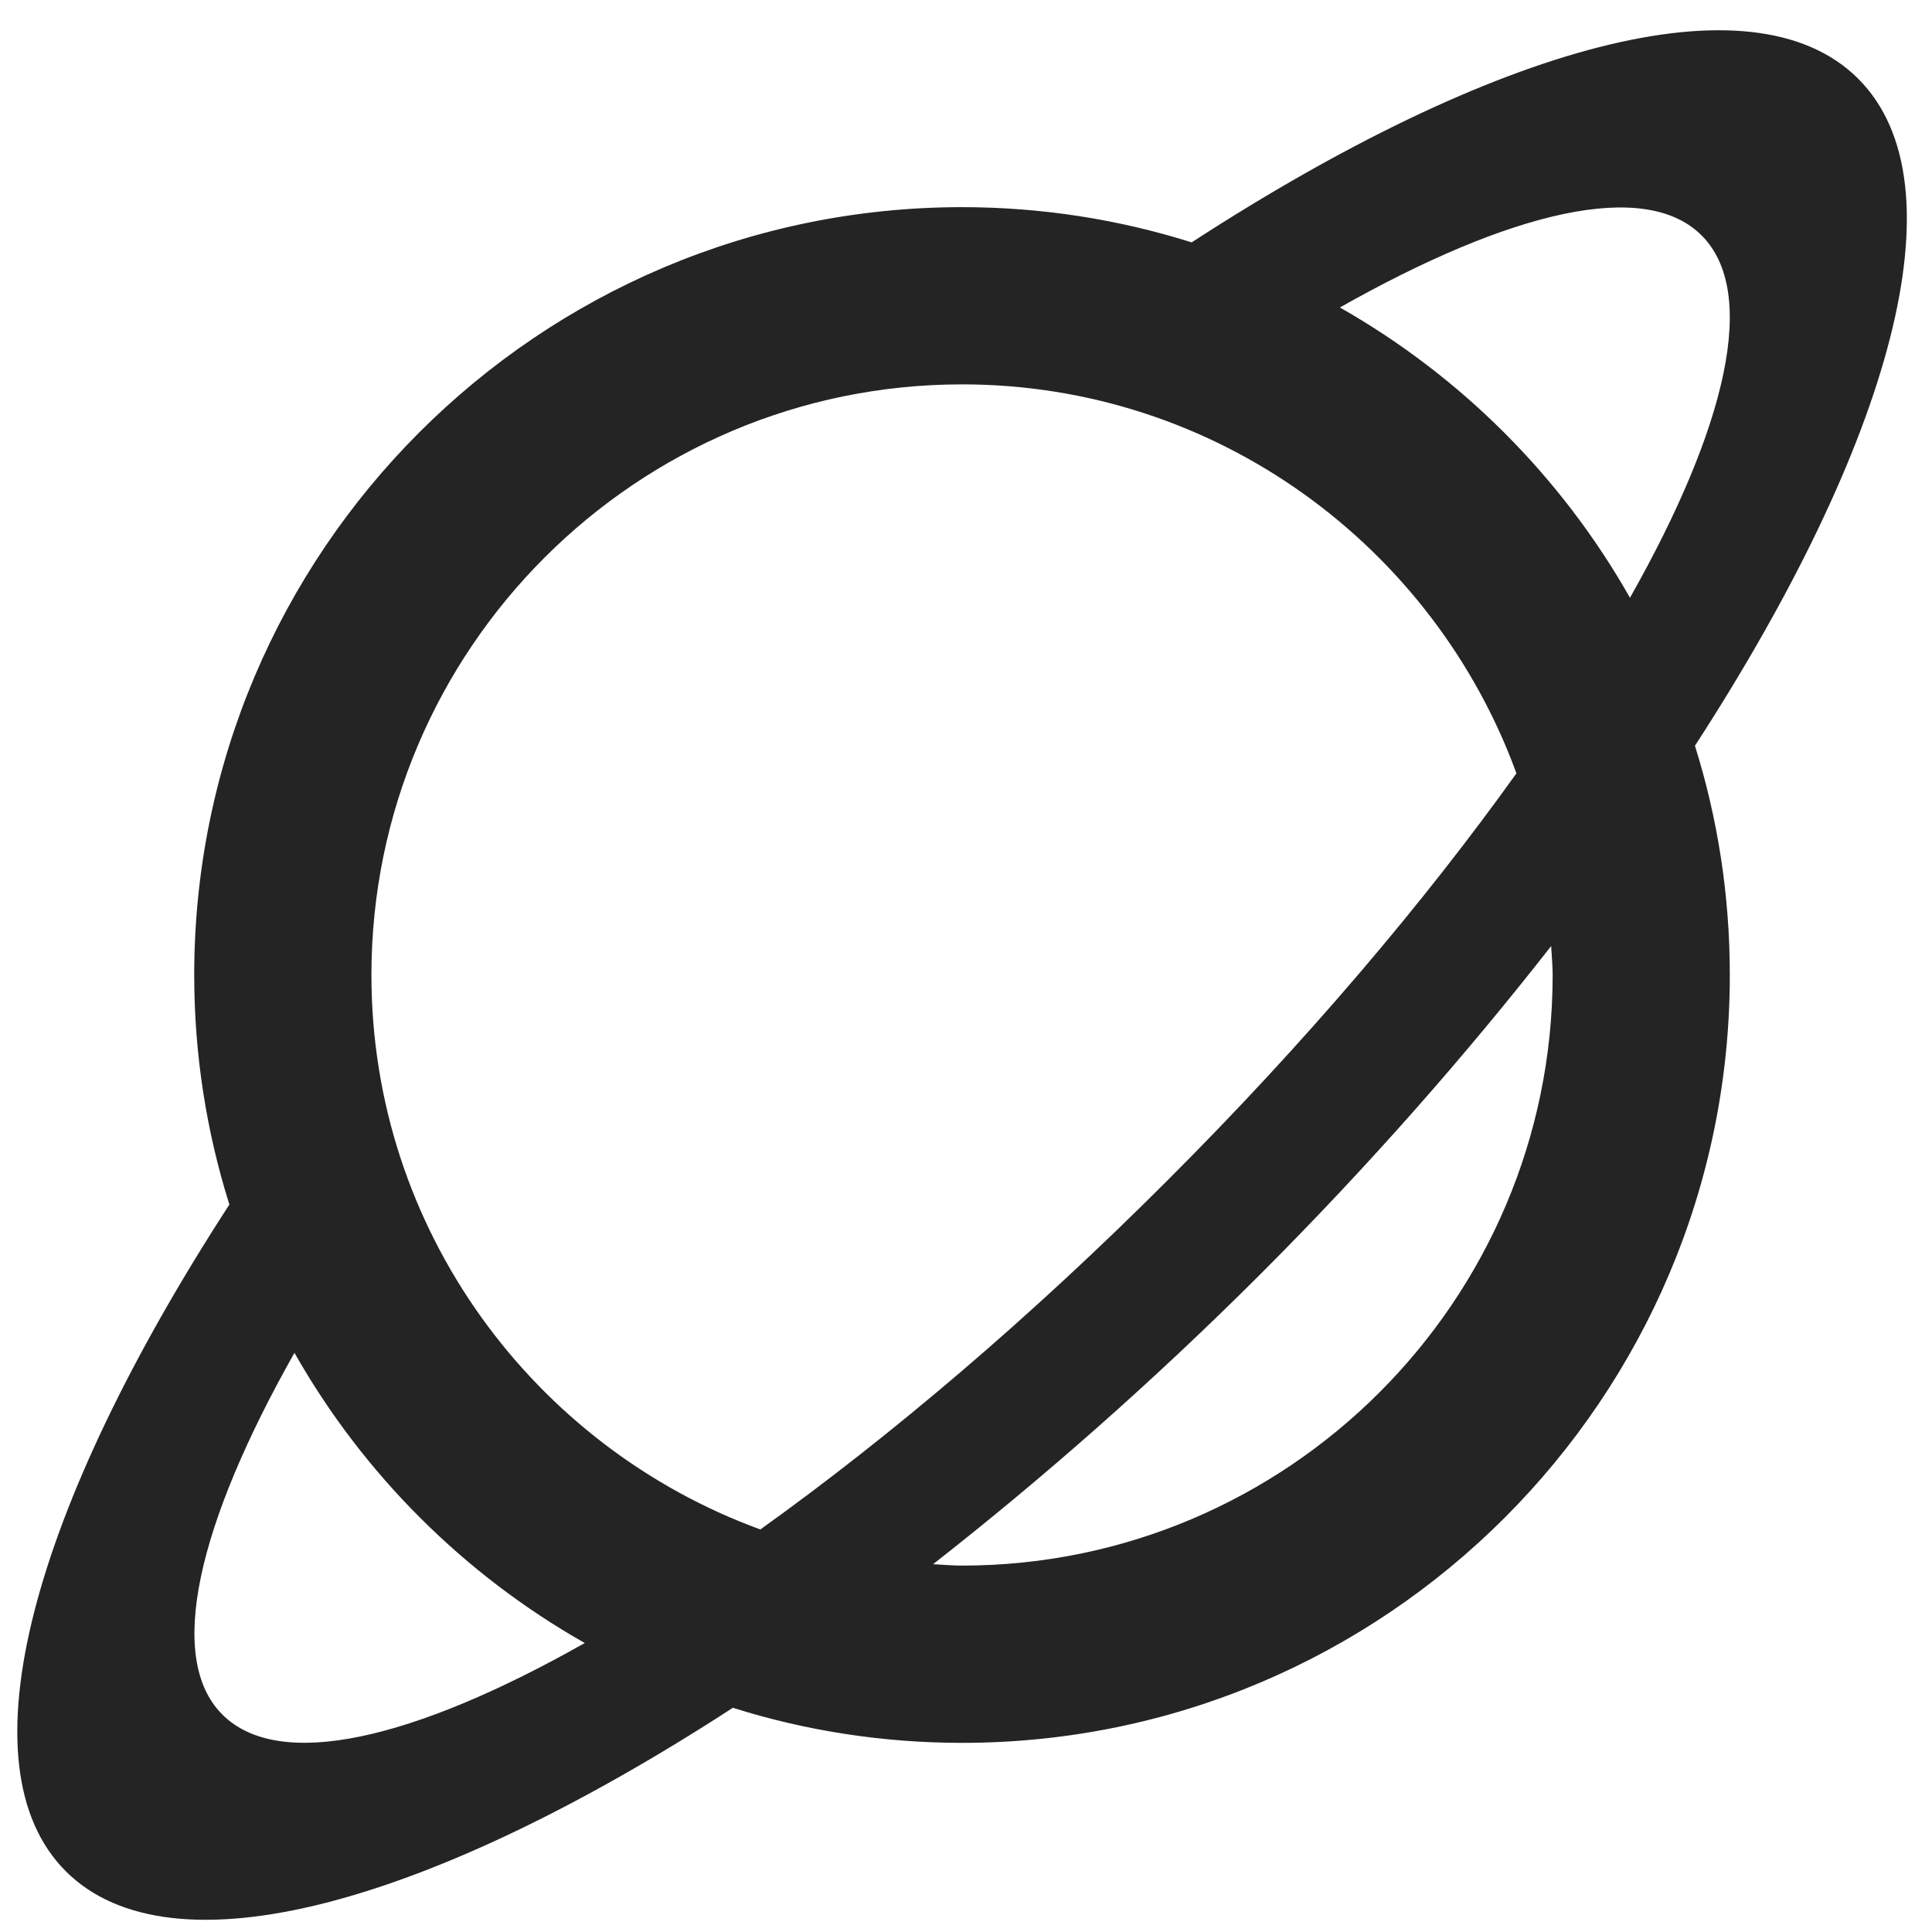 <?xml version="1.0" encoding="utf-8"?>
<!-- Generator: Adobe Illustrator 16.0.0, SVG Export Plug-In . SVG Version: 6.00 Build 0)  -->
<!DOCTYPE svg PUBLIC "-//W3C//DTD SVG 1.1//EN" "http://www.w3.org/Graphics/SVG/1.1/DTD/svg11.dtd">
<svg version="1.1" id="Слой_1" xmlns="http://www.w3.org/2000/svg" xmlns:xlink="http://www.w3.org/1999/xlink" x="0px" y="0px"
	 width="40px" height="40px" viewBox="0 0 40 40" enable-background="new 0 0 40 40" xml:space="preserve">
<path fill="#242424" d="M38.473,1.631c-2.19-2.193-7.542-0.676-13.801,3.387c-1.503-0.473-3.099-0.729-4.754-0.729
	c-8.766,0-15.897,7.131-15.897,15.897c0,1.655,0.256,3.252,0.728,4.753c-4.062,6.259-5.579,11.612-3.387,13.803
	c2.194,2.192,7.549,0.682,13.811-3.384c1.499,0.472,3.093,0.726,4.746,0.726c8.766,0,15.895-7.133,15.895-15.898
	c0-1.653-0.252-3.246-0.722-4.746C39.154,9.178,40.667,3.825,38.473,1.631z M35.23,4.874c1.175,1.174,0.522,3.958-1.483,7.502
	c-1.421-2.507-3.501-4.587-6.006-6.01C31.276,4.368,34.058,3.701,35.23,4.874z M19.918,7.958c5.273,0,9.766,3.363,11.478,8.053
	c-1.912,2.673-4.359,5.565-7.225,8.428c-2.862,2.865-5.756,5.313-8.429,7.227c-4.689-1.714-8.052-6.206-8.052-11.479
	C7.689,13.443,13.175,7.958,19.918,7.958z M4.604,35.498c-1.173-1.171-0.506-3.952,1.492-7.489c1.423,2.507,3.504,4.587,6.011,6.008
	C8.562,36.021,5.781,36.675,4.604,35.498z M32.146,20.186c0,6.742-5.486,12.228-12.229,12.228c-0.201,0-0.398-0.02-0.599-0.029
	c2.242-1.754,4.533-3.762,6.785-6.012c2.252-2.254,4.258-4.543,6.012-6.786C32.125,19.787,32.146,19.985,32.146,20.186z"/>
</svg>
